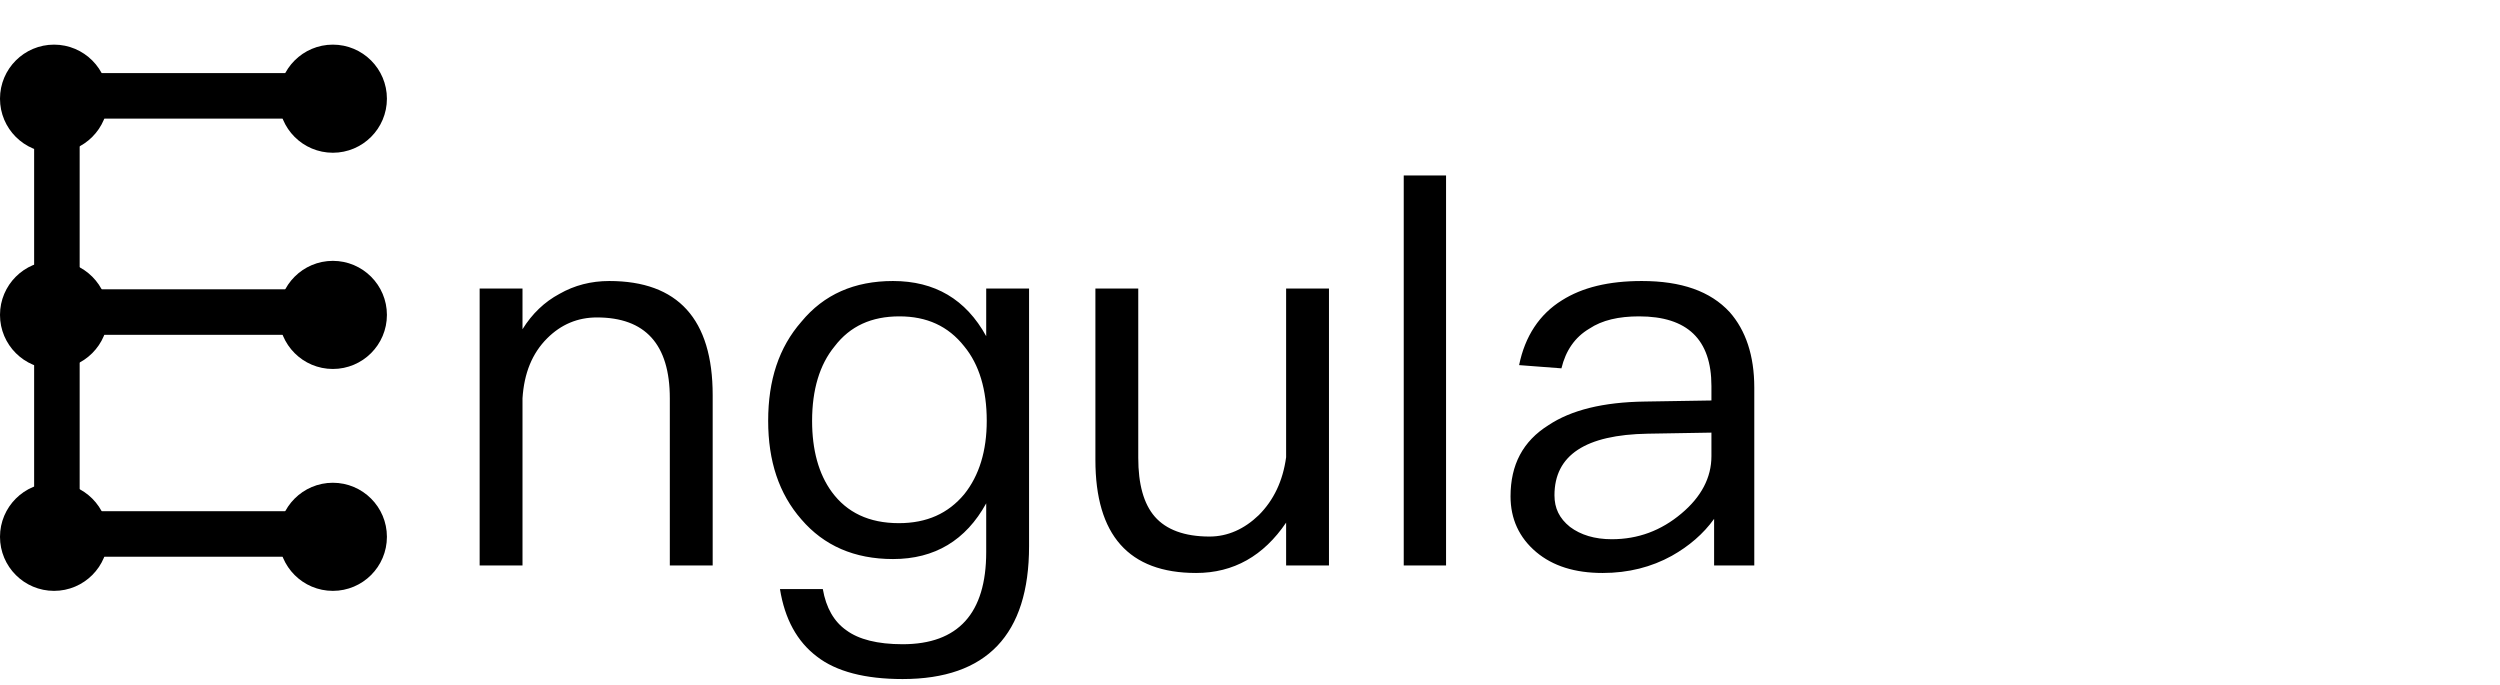 <svg width="168" height="46" viewBox="0 0 168 46" fill="none" xmlns="http://www.w3.org/2000/svg">
<rect x="4.206" y="4.912" width="18.353" height="3.059" fill="black"/>
<rect x="5.353" y="4.912" width="18.353" height="3.059" transform="rotate(90 5.353 4.912)" fill="black"/>
<rect x="5.353" y="19.059" width="18.353" height="3.059" transform="rotate(90 5.353 19.059)" fill="black"/>
<rect x="4.206" y="34.353" width="18.353" height="3.059" fill="black"/>
<rect x="4.206" y="19.441" width="18.353" height="3.059" fill="black"/>
<circle cx="3.632" cy="6.632" r="3" fill="black" stroke="black" stroke-width="1.265"/>
<circle cx="22.368" cy="6.632" r="3" fill="black" stroke="black" stroke-width="1.265"/>
<circle cx="3.632" cy="21.162" r="3" fill="black" stroke="black" stroke-width="1.265"/>
<circle cx="3.632" cy="36.074" r="3" fill="black" stroke="black" stroke-width="1.265"/>
<circle cx="22.368" cy="21.162" r="3" fill="black" stroke="black" stroke-width="1.265"/>
<circle cx="22.368" cy="36.074" r="3" fill="black" stroke="black" stroke-width="1.265"/>
<path d="M40.944 18.884C39.72 18.884 38.604 19.172 37.596 19.748C36.588 20.288 35.76 21.08 35.112 22.124V19.388H32.232V38H35.112V26.768C35.22 25.076 35.76 23.744 36.768 22.736C37.704 21.8 38.82 21.332 40.116 21.332C43.356 21.332 45.012 23.132 45.012 26.768V38H47.892V26.552C47.892 21.44 45.552 18.884 40.944 18.884ZM60.009 18.884C57.417 18.884 55.365 19.784 53.853 21.62C52.341 23.348 51.621 25.544 51.621 28.28C51.621 30.98 52.341 33.176 53.853 34.904C55.365 36.668 57.417 37.568 60.009 37.568C62.817 37.568 64.905 36.308 66.273 33.824V37.1C66.273 41.204 64.401 43.292 60.657 43.292C58.965 43.292 57.705 42.968 56.877 42.356C56.049 41.78 55.509 40.844 55.293 39.584H52.413C52.737 41.6 53.565 43.112 54.897 44.12C56.193 45.128 58.137 45.632 60.657 45.632C66.309 45.632 69.153 42.644 69.153 36.704V19.388H66.273V22.592C64.905 20.108 62.817 18.884 60.009 18.884ZM60.441 21.26C62.277 21.26 63.717 21.908 64.797 23.276C65.805 24.5 66.309 26.192 66.309 28.28C66.309 30.296 65.805 31.952 64.797 33.212C63.717 34.508 62.277 35.156 60.405 35.156C58.389 35.156 56.913 34.436 55.905 33.068C55.005 31.844 54.573 30.224 54.573 28.28C54.573 26.192 55.077 24.5 56.085 23.276C57.129 21.908 58.569 21.26 60.441 21.26ZM73.611 19.388V30.908C73.611 35.948 75.843 38.504 80.379 38.504C82.899 38.504 84.915 37.352 86.427 35.12V38H89.307V19.388H86.427V30.728C86.211 32.312 85.599 33.608 84.591 34.616C83.619 35.552 82.503 36.056 81.279 36.056C79.587 36.056 78.363 35.588 77.607 34.724C76.851 33.86 76.491 32.528 76.491 30.764V19.388H73.611ZM94.331 11.792V38H97.175V11.792H94.331ZM110.328 18.884C108.096 18.884 106.332 19.316 104.964 20.18C103.452 21.116 102.48 22.592 102.084 24.536L104.928 24.752C105.216 23.564 105.828 22.664 106.8 22.088C107.664 21.512 108.78 21.26 110.148 21.26C113.388 21.26 115.008 22.808 115.008 25.94V26.912L110.544 26.984C107.736 27.02 105.576 27.56 104.064 28.568C102.336 29.648 101.508 31.232 101.508 33.356C101.508 34.868 102.084 36.128 103.236 37.1C104.352 38.036 105.828 38.504 107.7 38.504C109.428 38.504 110.976 38.108 112.344 37.352C113.496 36.704 114.468 35.876 115.188 34.868V38H117.888V26.048C117.888 23.888 117.312 22.196 116.232 20.972C114.936 19.568 112.992 18.884 110.328 18.884ZM115.008 29.072V30.656C115.008 32.096 114.324 33.392 112.992 34.508C111.624 35.66 110.076 36.236 108.312 36.236C107.16 36.236 106.224 35.948 105.504 35.408C104.784 34.832 104.46 34.148 104.46 33.284C104.46 30.584 106.548 29.216 110.724 29.144L115.008 29.072Z" fill="black"/>
</svg>

